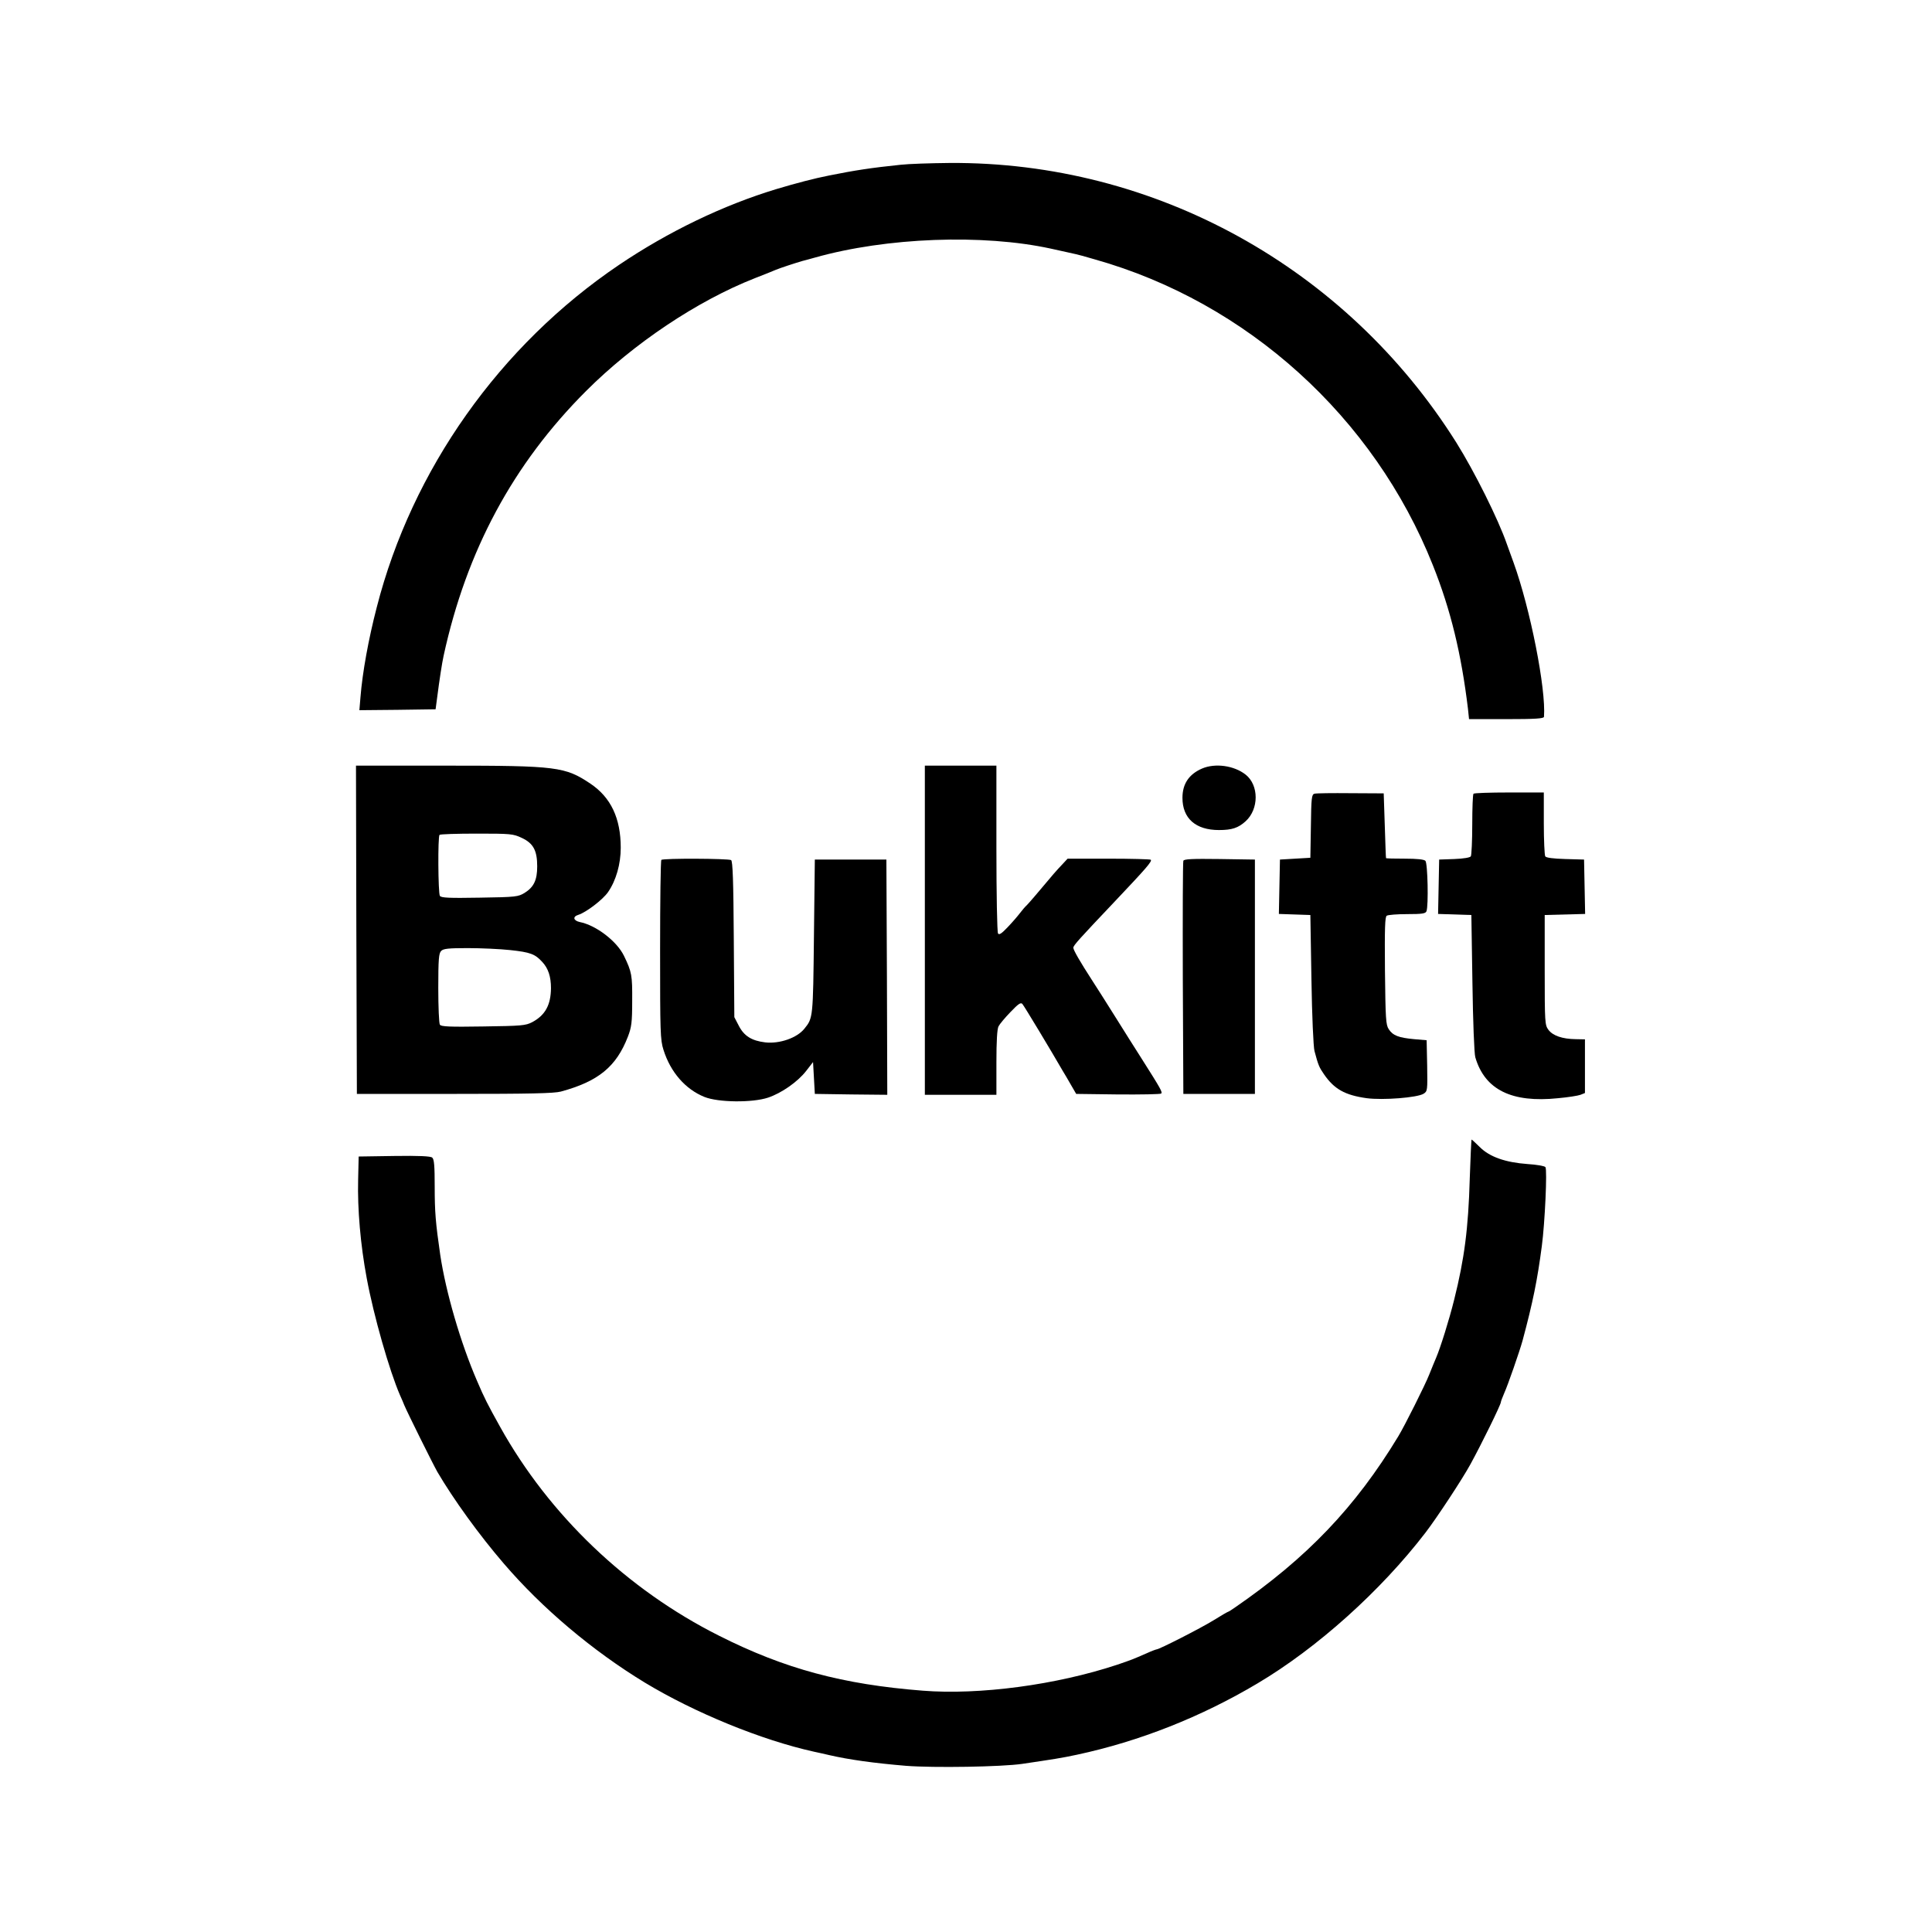 <?xml version="1.0" standalone="no"?>
<!DOCTYPE svg PUBLIC "-//W3C//DTD SVG 20010904//EN"
 "http://www.w3.org/TR/2001/REC-SVG-20010904/DTD/svg10.dtd">
<svg version="1.0" xmlns="http://www.w3.org/2000/svg"
 width="1080pt" height="1080pt" viewBox="0 0 1080 1080"
 preserveAspectRatio="xMidYMid meet">
<g transform="translate(0,1080) scale(0.1,-0.1)"
fill="#000000" stroke="none">
<path d="M5035 9879 c-164 -17 -256 -31 -400 -60 -82 -16 -185 -43 -295 -76
-297 -90 -603 -237 -880 -424 -666 -450 -1157 -1144 -1354 -1914 -46 -177 -80
-364 -91 -503 l-6 -72 213 2 213 3 8 60 c14 109 28 199 37 240 128 587 388
1071 796 1479 266 266 621 504 944 631 52 20 104 41 115 46 26 11 112 39 150
50 17 4 48 13 70 19 400 113 940 133 1320 50 22 -5 65 -14 95 -21 30 -6 66
-15 80 -19 14 -4 45 -13 70 -20 852 -240 1561 -882 1890 -1710 100 -250 159
-496 196 -802 l6 -58 209 0 c160 0 209 3 210 13 12 156 -77 605 -170 862 -12
33 -29 80 -38 105 -48 138 -180 403 -282 566 -616 980 -1687 1571 -2833 1563
-106 -1 -229 -5 -273 -10z"/>
<path d="M1992 5603 l3 -918 545 0 c425 0 556 3 595 13 210 57 310 139 375
307 20 52 24 78 24 200 1 143 -2 161 -46 252 -40 82 -156 171 -248 189 -35 8
-40 30 -7 40 44 14 137 85 166 127 45 65 71 157 71 248 0 165 -55 281 -169
358 -142 95 -187 101 -804 101 l-507 0 2 -917z m925 513 c64 -30 86 -70 86
-159 0 -77 -19 -116 -70 -148 -36 -22 -48 -24 -252 -27 -171 -3 -215 -1 -222
10 -10 15 -12 332 -2 341 3 4 97 7 207 7 191 0 204 -1 253 -24z m-65 -627
c112 -12 139 -22 179 -66 34 -36 49 -83 49 -147 -1 -94 -32 -151 -105 -190
-37 -19 -58 -21 -274 -24 -187 -3 -236 -1 -242 10 -5 7 -9 99 -9 205 0 161 3
194 16 207 12 13 41 16 149 16 74 0 181 -5 237 -11z"/>
<path d="M5170 5600 l0 -920 200 0 200 0 0 181 c0 118 4 188 12 202 6 12 36
48 67 80 43 45 57 55 66 45 10 -11 164 -267 225 -373 10 -16 31 -52 47 -80
l29 -50 234 -3 c128 -1 237 1 241 5 8 8 0 23 -111 198 -32 50 -97 153 -145
230 -48 77 -108 171 -132 208 -64 99 -103 166 -103 179 0 13 32 48 231 258
178 188 210 225 202 234 -3 3 -109 6 -235 6 l-230 0 -26 -28 c-15 -15 -38 -41
-52 -57 -95 -113 -137 -162 -150 -175 -9 -8 -26 -28 -39 -45 -12 -16 -43 -52
-68 -78 -34 -36 -48 -45 -54 -35 -5 7 -9 221 -9 476 l0 462 -200 0 -200 0 0
-920z"/>
<path d="M6720 6504 c-74 -32 -110 -86 -110 -164 0 -115 74 -180 204 -180 73
0 108 12 149 49 75 68 75 202 0 261 -65 51 -170 65 -243 34z"/>
<path d="M7348 6363 c-16 -4 -18 -24 -20 -181 l-3 -177 -85 -5 -85 -5 -3 -152
-3 -152 88 -3 88 -3 6 -360 c3 -202 11 -378 17 -400 21 -79 26 -91 53 -130 57
-83 117 -117 239 -134 91 -12 283 3 318 25 22 14 22 19 20 157 l-3 142 -70 6
c-86 8 -119 20 -142 56 -16 24 -18 58 -21 327 -2 238 0 301 10 307 7 5 59 9
114 9 84 0 103 3 108 16 12 30 7 269 -6 282 -8 8 -48 12 -115 12 -57 0 -104 1
-105 3 -1 1 -4 83 -7 182 l-6 180 -185 1 c-102 1 -193 0 -202 -3z"/>
<path d="M8237 6363 c-4 -3 -7 -81 -7 -172 0 -91 -4 -171 -8 -178 -5 -7 -40
-13 -92 -15 l-85 -3 -3 -152 -3 -152 93 -3 93 -3 6 -380 c3 -215 10 -395 16
-415 53 -182 204 -256 463 -229 56 5 112 14 125 19 l25 10 0 150 0 150 -52 1
c-74 1 -127 19 -152 52 -20 27 -21 39 -21 335 l0 307 113 3 113 3 -3 152 -3
152 -105 3 c-68 2 -107 7 -112 15 -4 7 -8 90 -8 185 l0 172 -193 0 c-107 0
-197 -3 -200 -7z"/>
<path d="M3697 5993 c-4 -3 -7 -230 -7 -504 0 -459 1 -502 19 -558 39 -124
122 -220 229 -263 77 -31 267 -33 355 -4 75 25 166 88 214 150 l38 49 5 -89 5
-89 203 -3 202 -2 -2 657 -3 658 -200 0 -200 0 -5 -430 c-5 -454 -5 -456 -53
-515 -41 -52 -139 -86 -219 -77 -76 9 -119 36 -148 93 l-25 48 -3 435 c-2 329
-6 437 -15 443 -15 9 -381 11 -390 1z"/>
<path d="M6615 5988 c-3 -7 -4 -303 -3 -658 l3 -645 200 0 200 0 0 655 0 655
-198 3 c-152 2 -199 0 -202 -10z"/>
<path d="M8216 4210 c-8 -278 -30 -447 -87 -675 -28 -113 -77 -269 -101 -325
-10 -24 -22 -52 -39 -95 -21 -54 -138 -288 -173 -345 -239 -395 -510 -679
-914 -957 -18 -13 -35 -23 -37 -23 -2 0 -39 -21 -82 -48 -73 -45 -303 -162
-317 -162 -3 0 -28 -9 -54 -21 -80 -35 -85 -37 -167 -65 -341 -113 -769 -170
-1087 -145 -447 35 -771 122 -1138 307 -514 258 -950 674 -1225 1169 -69 124
-87 159 -128 255 -93 215 -175 498 -206 705 -26 180 -31 240 -31 381 0 117 -3
154 -14 163 -9 8 -74 11 -212 9 l-199 -3 -3 -130 c-4 -164 13 -363 48 -550 39
-211 127 -518 186 -654 9 -20 20 -45 24 -56 16 -39 161 -331 185 -373 89 -152
234 -353 371 -512 216 -252 498 -489 789 -666 278 -168 651 -321 945 -386 25
-5 63 -14 85 -19 113 -26 251 -45 430 -60 154 -12 535 -6 650 11 175 26 216
32 305 51 350 75 694 211 1010 399 332 197 688 516 939 843 62 81 204 296 251
382 62 113 170 333 170 347 0 5 9 27 19 51 19 41 85 231 102 292 58 216 83
339 108 530 17 127 31 428 20 441 -5 6 -50 14 -100 17 -124 9 -212 40 -267 95
-23 23 -44 42 -46 42 -1 0 -6 -99 -10 -220z"/>
</g>
</svg>
